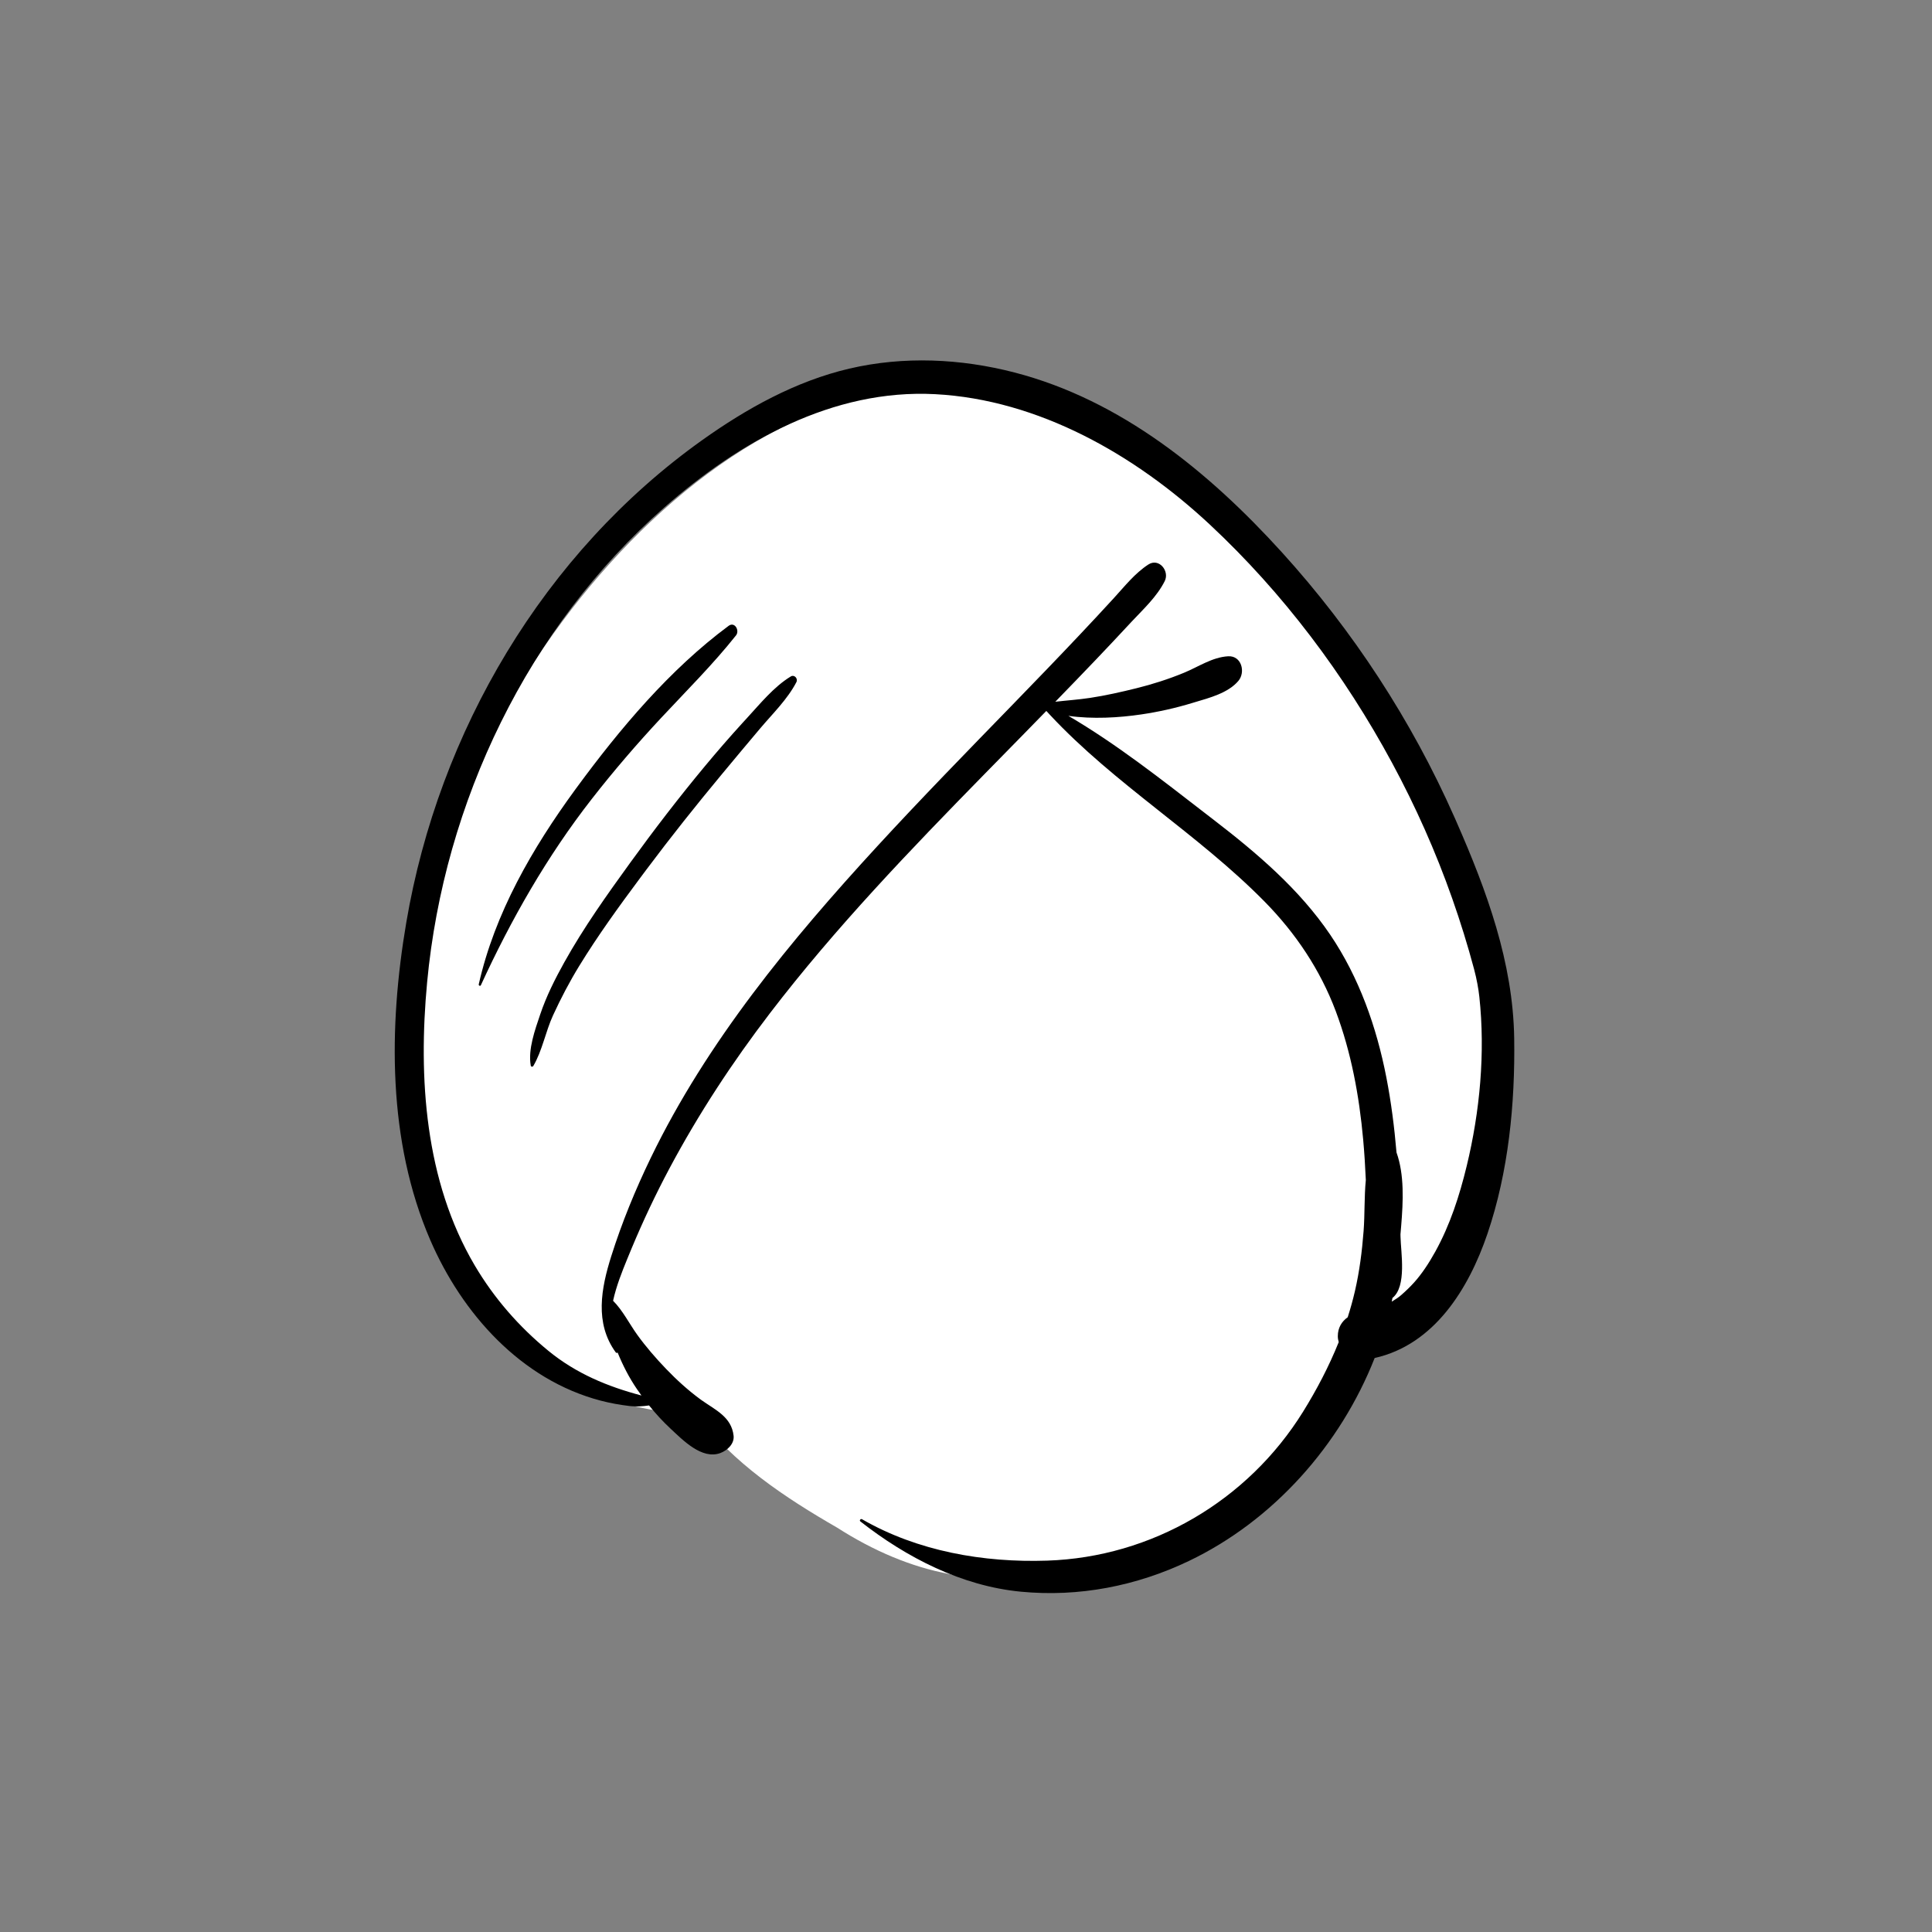 <svg width="788" height="788" viewBox="0 0 788 788" fill="none" xmlns="http://www.w3.org/2000/svg">
<rect x="0" y="0" width="788" height="788" fill="#808080" stroke="none"/>
<path fill-rule="evenodd" clip-rule="evenodd" d="M611.871 401.552C602.72 351.653 580.156 304.174 545.503 267.025C541.504 262.614 537.911 255.656 531.809 254.544C525.684 242.063 514.009 233.24 504.676 223.161C484.305 202.85 464.815 180.153 438.54 167.327C316.671 117.205 199.394 260.121 174.507 367.602C149.788 454.039 176.786 573.277 283.908 576.775C299.063 596.819 319.975 610.693 341.456 623.084C370.791 641.866 402.791 649.49 436.729 639.038C470.528 647.87 505.565 619.528 525.877 594.672C541.932 575.419 552.936 551.922 567.621 531.993C584.958 531.56 599.94 516.88 602.261 499.673C618.454 469.916 617.718 434.258 611.871 401.552Z" fill="white"/>
<path fill-rule="evenodd" clip-rule="evenodd" d="M346.415 150.345C368.59 145.164 391.845 146.238 413.81 151.932C457.345 163.219 493.166 192.57 522.867 225.295C551.838 257.215 575.729 293.807 593.178 333.226L594.062 335.232C606.404 363.331 617.13 392.538 617.59 423.478C617.986 450.107 615.296 477.849 606.693 503.177C599.029 525.74 584.932 548.476 560.679 553.885C546.694 589.433 519.334 620.217 484.869 636.689C463.493 646.906 440.018 651.467 416.384 649.199C392.271 646.887 369.748 635.301 350.903 620.526C350.386 620.121 351.051 619.336 351.584 619.642C374.273 632.717 401.107 637.391 427.095 636.531C469.803 635.119 508.956 612.068 531.454 575.835C537.052 566.817 542.04 557.305 546.019 547.41C545.786 546.596 545.651 545.771 545.651 544.967C545.651 541.558 547.269 538.953 549.683 537.27C550.802 533.773 551.792 530.236 552.619 526.659C554.494 518.557 555.54 510.338 556.171 502.053C556.683 495.322 556.399 488.181 557.075 481.278C556.829 475.747 556.487 470.221 555.986 464.707C554.373 446.939 551.111 429.215 544.828 412.469C538.463 395.507 528.411 380.549 515.729 367.674C488.527 340.061 454.659 319.898 428.208 291.531L426.823 290.03L426.729 290C423.447 293.365 420.167 296.73 416.878 300.088L401.851 315.415C371.182 346.731 340.761 378.352 314.08 413.199C298.717 433.266 284.914 454.301 273.021 476.607C267.389 487.172 262.282 498 257.666 509.046L255.85 513.443C253.689 518.705 251.353 524.596 250.056 530.538C253.916 534.367 256.739 539.994 259.861 544.34C263.402 549.269 267.486 553.961 271.688 558.34C275.941 562.773 280.606 567.022 285.558 570.663L286.152 571.093C291.834 575.125 298.357 577.91 299.209 585.585C299.579 588.918 296.599 591.599 293.84 592.637C286.287 595.474 278.463 587.324 273.429 582.636C270.29 579.712 267.404 576.561 264.728 573.234C262.123 573.607 259.501 573.794 256.906 573.486C252.885 573.008 248.903 572.305 244.986 571.275C212.498 562.745 188.451 535.775 175.477 505.738C158.059 465.412 158.464 418.927 165.705 376.283C178.936 298.353 221.758 225.575 286.419 179.5C304.528 166.596 324.609 155.439 346.415 150.345ZM381.418 160.77C339.646 158.569 301.562 180.109 271.007 206.922C215.373 255.742 181.105 327.222 174.211 400.625C170.548 439.625 173.289 481.662 193.625 516.119C201.515 529.488 211.677 541.137 223.672 550.959C234.975 560.216 247.859 565.551 261.633 569.181C261.006 568.317 260.387 567.447 259.785 566.564C256.581 561.873 254.036 556.887 251.904 551.663C251.716 551.851 251.362 551.889 251.153 551.602C242.459 539.673 245.18 525.439 249.324 512.321C253.669 498.562 259.176 485.174 265.461 472.187C288.37 424.859 322.444 383.628 357.814 345.153C375.878 325.504 394.541 306.424 413.135 287.279C422.421 277.719 431.682 268.131 440.826 258.433C445.377 253.605 449.9 248.752 454.382 243.86C458.814 239.023 462.802 233.9 468.32 230.277C472.719 227.39 477.11 232.908 475.054 237.012C471.892 243.325 466.454 248.329 461.641 253.462L461.146 253.993C456.455 259.057 451.72 264.08 446.957 269.076C441.479 274.822 435.958 280.529 430.42 286.221C435.143 285.674 439.922 285.359 444.617 284.646C450.993 283.678 457.283 282.252 463.541 280.701C470.136 279.068 476.646 276.983 482.929 274.391C488.832 271.957 494.411 268.057 500.906 267.675C506.404 267.351 508.121 274.158 505.075 277.74C500.877 282.676 493.329 284.619 487.191 286.452L486.325 286.713C479.536 288.785 472.589 290.34 465.567 291.379C456.328 292.747 445.65 293.373 435.765 291.973C455.505 303.547 473.669 317.891 491.783 331.88L494.979 334.344C512.676 347.96 529.948 362.638 542.566 381.267C554.344 398.658 561.456 418.905 565.447 439.42C567.416 449.541 568.715 459.769 569.587 470.04C572.836 479.146 572.314 489.973 571.496 499.988L571.204 503.445L571.226 504.459C571.348 510.723 573.865 524.67 567.937 529.4C567.836 529.904 567.742 530.411 567.636 530.915C568.374 530.459 569.103 529.99 569.826 529.508C570.123 529.309 570.411 529.09 570.702 528.875L571.521 528.202C571.552 528.176 571.579 528.153 571.601 528.134C573.441 526.519 575.196 524.833 576.832 523.01C579.855 519.641 582.729 515.36 585.451 510.428C591.432 499.588 595.253 487.804 598.208 475.62C603.61 453.345 605.839 429.42 603.375 406.576C603.031 403.387 602.325 399.389 601.23 395.287C598.63 385.547 595.639 375.91 592.29 366.403C585.591 347.384 577.379 328.933 567.804 311.189C548.358 275.149 523.338 241.829 493.36 213.868C463.001 185.551 423.63 162.994 381.418 160.77ZM322.509 275.92C324.015 275 325.565 276.787 324.818 278.229C321.201 285.208 315.119 291.1 310.067 297.08C304.836 303.272 299.643 309.498 294.463 315.733C283.915 328.428 273.62 341.356 263.731 354.572L261.121 358.068C252.427 369.739 243.838 381.594 236.238 393.994C232.262 400.481 228.758 407.19 225.576 414.099C222.547 420.676 221.15 428.615 217.51 434.793C217.281 435.183 216.571 435.151 216.483 434.658C215.295 428.006 218.23 419.994 220.327 413.765C222.82 406.357 226.368 399.301 230.166 392.486C238.088 378.27 247.58 364.945 257.116 351.781C266.801 338.414 276.856 325.32 287.405 312.622C292.36 306.658 297.426 300.813 302.644 295.082L304.607 292.939C310.072 287.011 315.58 280.15 322.509 275.92ZM297.185 255.254C299.662 253.419 301.776 257.169 300.196 259.157C290.757 271.031 280.017 281.7 269.687 292.774C259.767 303.409 250.285 314.442 241.338 325.909C223.095 349.292 208.492 374.95 196.124 401.841C195.891 402.348 195.157 401.97 195.267 401.48C201.818 372.393 217.134 345.975 234.573 322.106L235.236 321.201C252.875 297.198 273.151 273.069 297.185 255.254Z" fill="black"/>
</svg>
